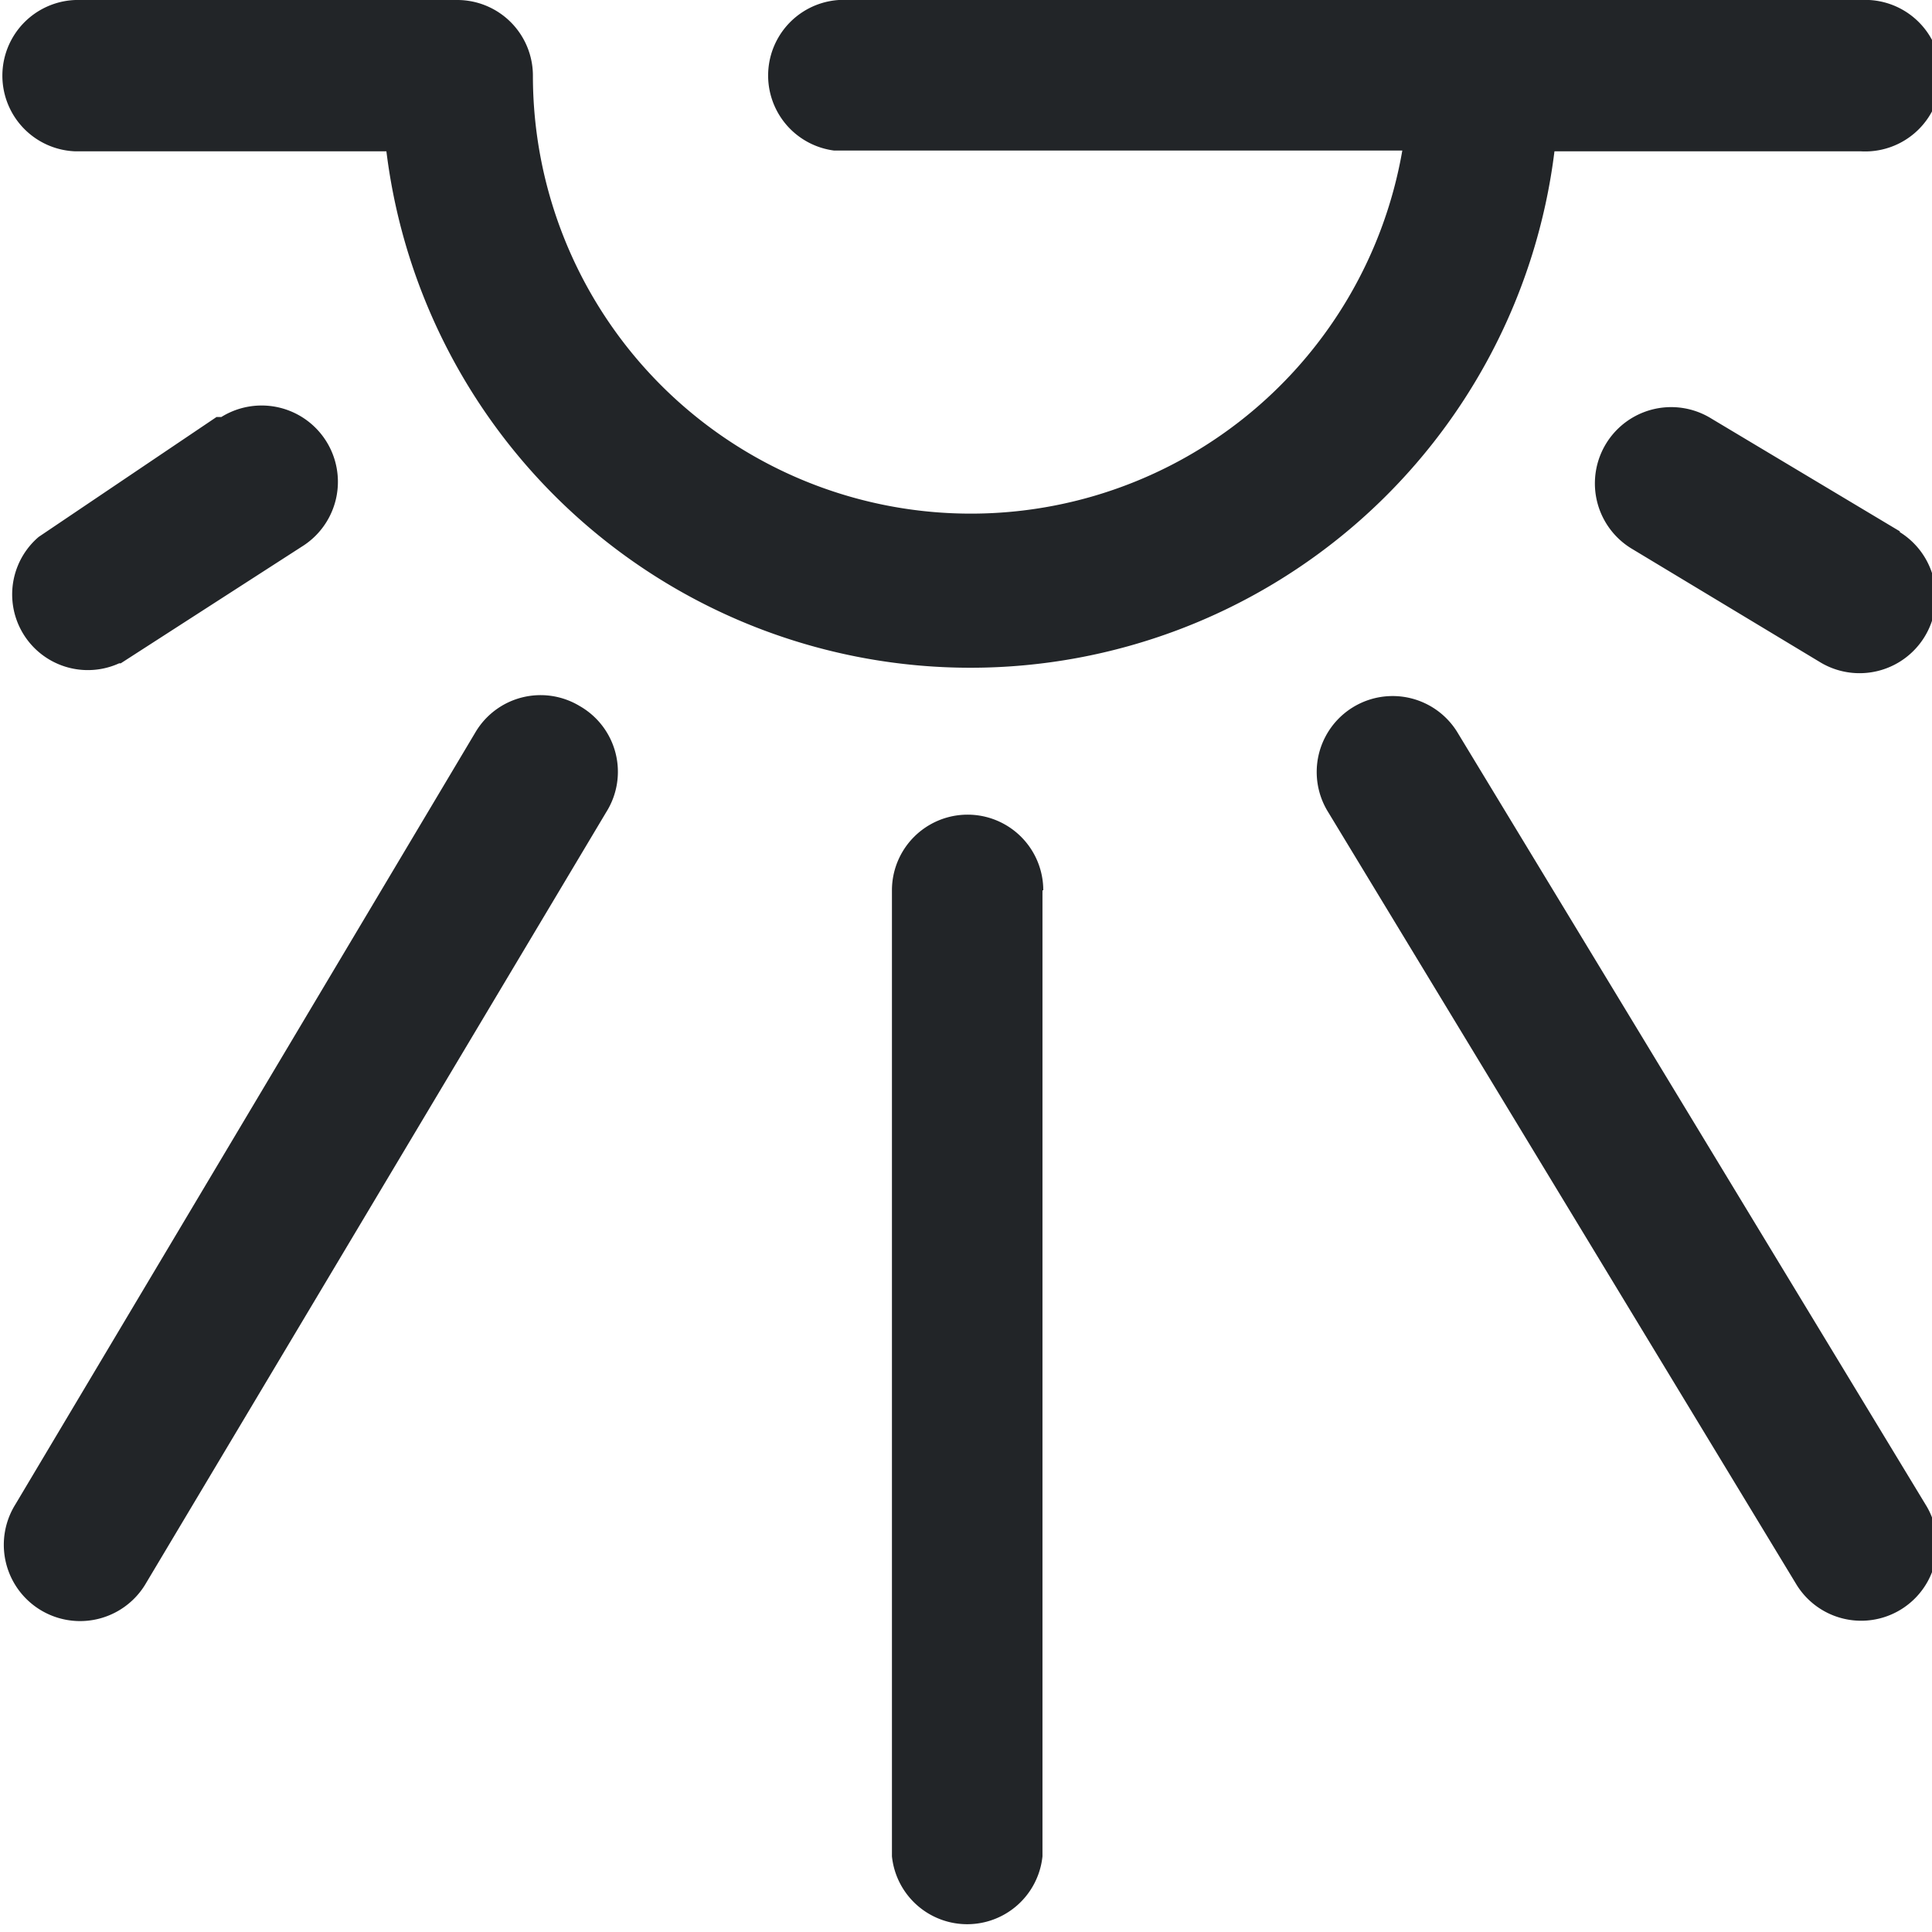 <svg id="Layer_1" data-name="Layer 1" xmlns="http://www.w3.org/2000/svg" viewBox="0 0 24 24"><defs><style>.cls-1{fill:#222528;}</style></defs><title>spotlight</title><path class="cls-1" d="M12.95,11.06v12a.94.94,0,0,1-1.87,0v-12a.94.94,0,0,1,1.88,0ZM1,1.88H4.8a7.31,7.31,0,0,0,14.51,0h3.81A.94.94,0,0,0,23.22,0H10.42a.94.94,0,0,0-.06,1.87h7.06A5.44,5.44,0,0,1,6.62.94.94.94,0,0,0,5.69,0H1A.94.94,0,1,0,.94,1.88H1ZM1.5,8.24,3.75,6.79a.94.94,0,0,0-1-1.61l-.06,0L.48,6.67a.94.94,0,0,0,1,1.57Zm5.7.53a.94.94,0,0,0-1.29.32h0L.19,18.69a.94.94,0,0,0,1.61,1l5.73-9.6A.94.94,0,0,0,7.2,8.77ZM23.6,6.6,21.26,5.2a.94.94,0,0,0-1,1.61l2.34,1.41a.94.94,0,0,0,1-1.61ZM18.1,9.09a.94.94,0,0,0-1.6,1l5.82,9.6a.94.94,0,0,0,1.6-1Z"/></svg>